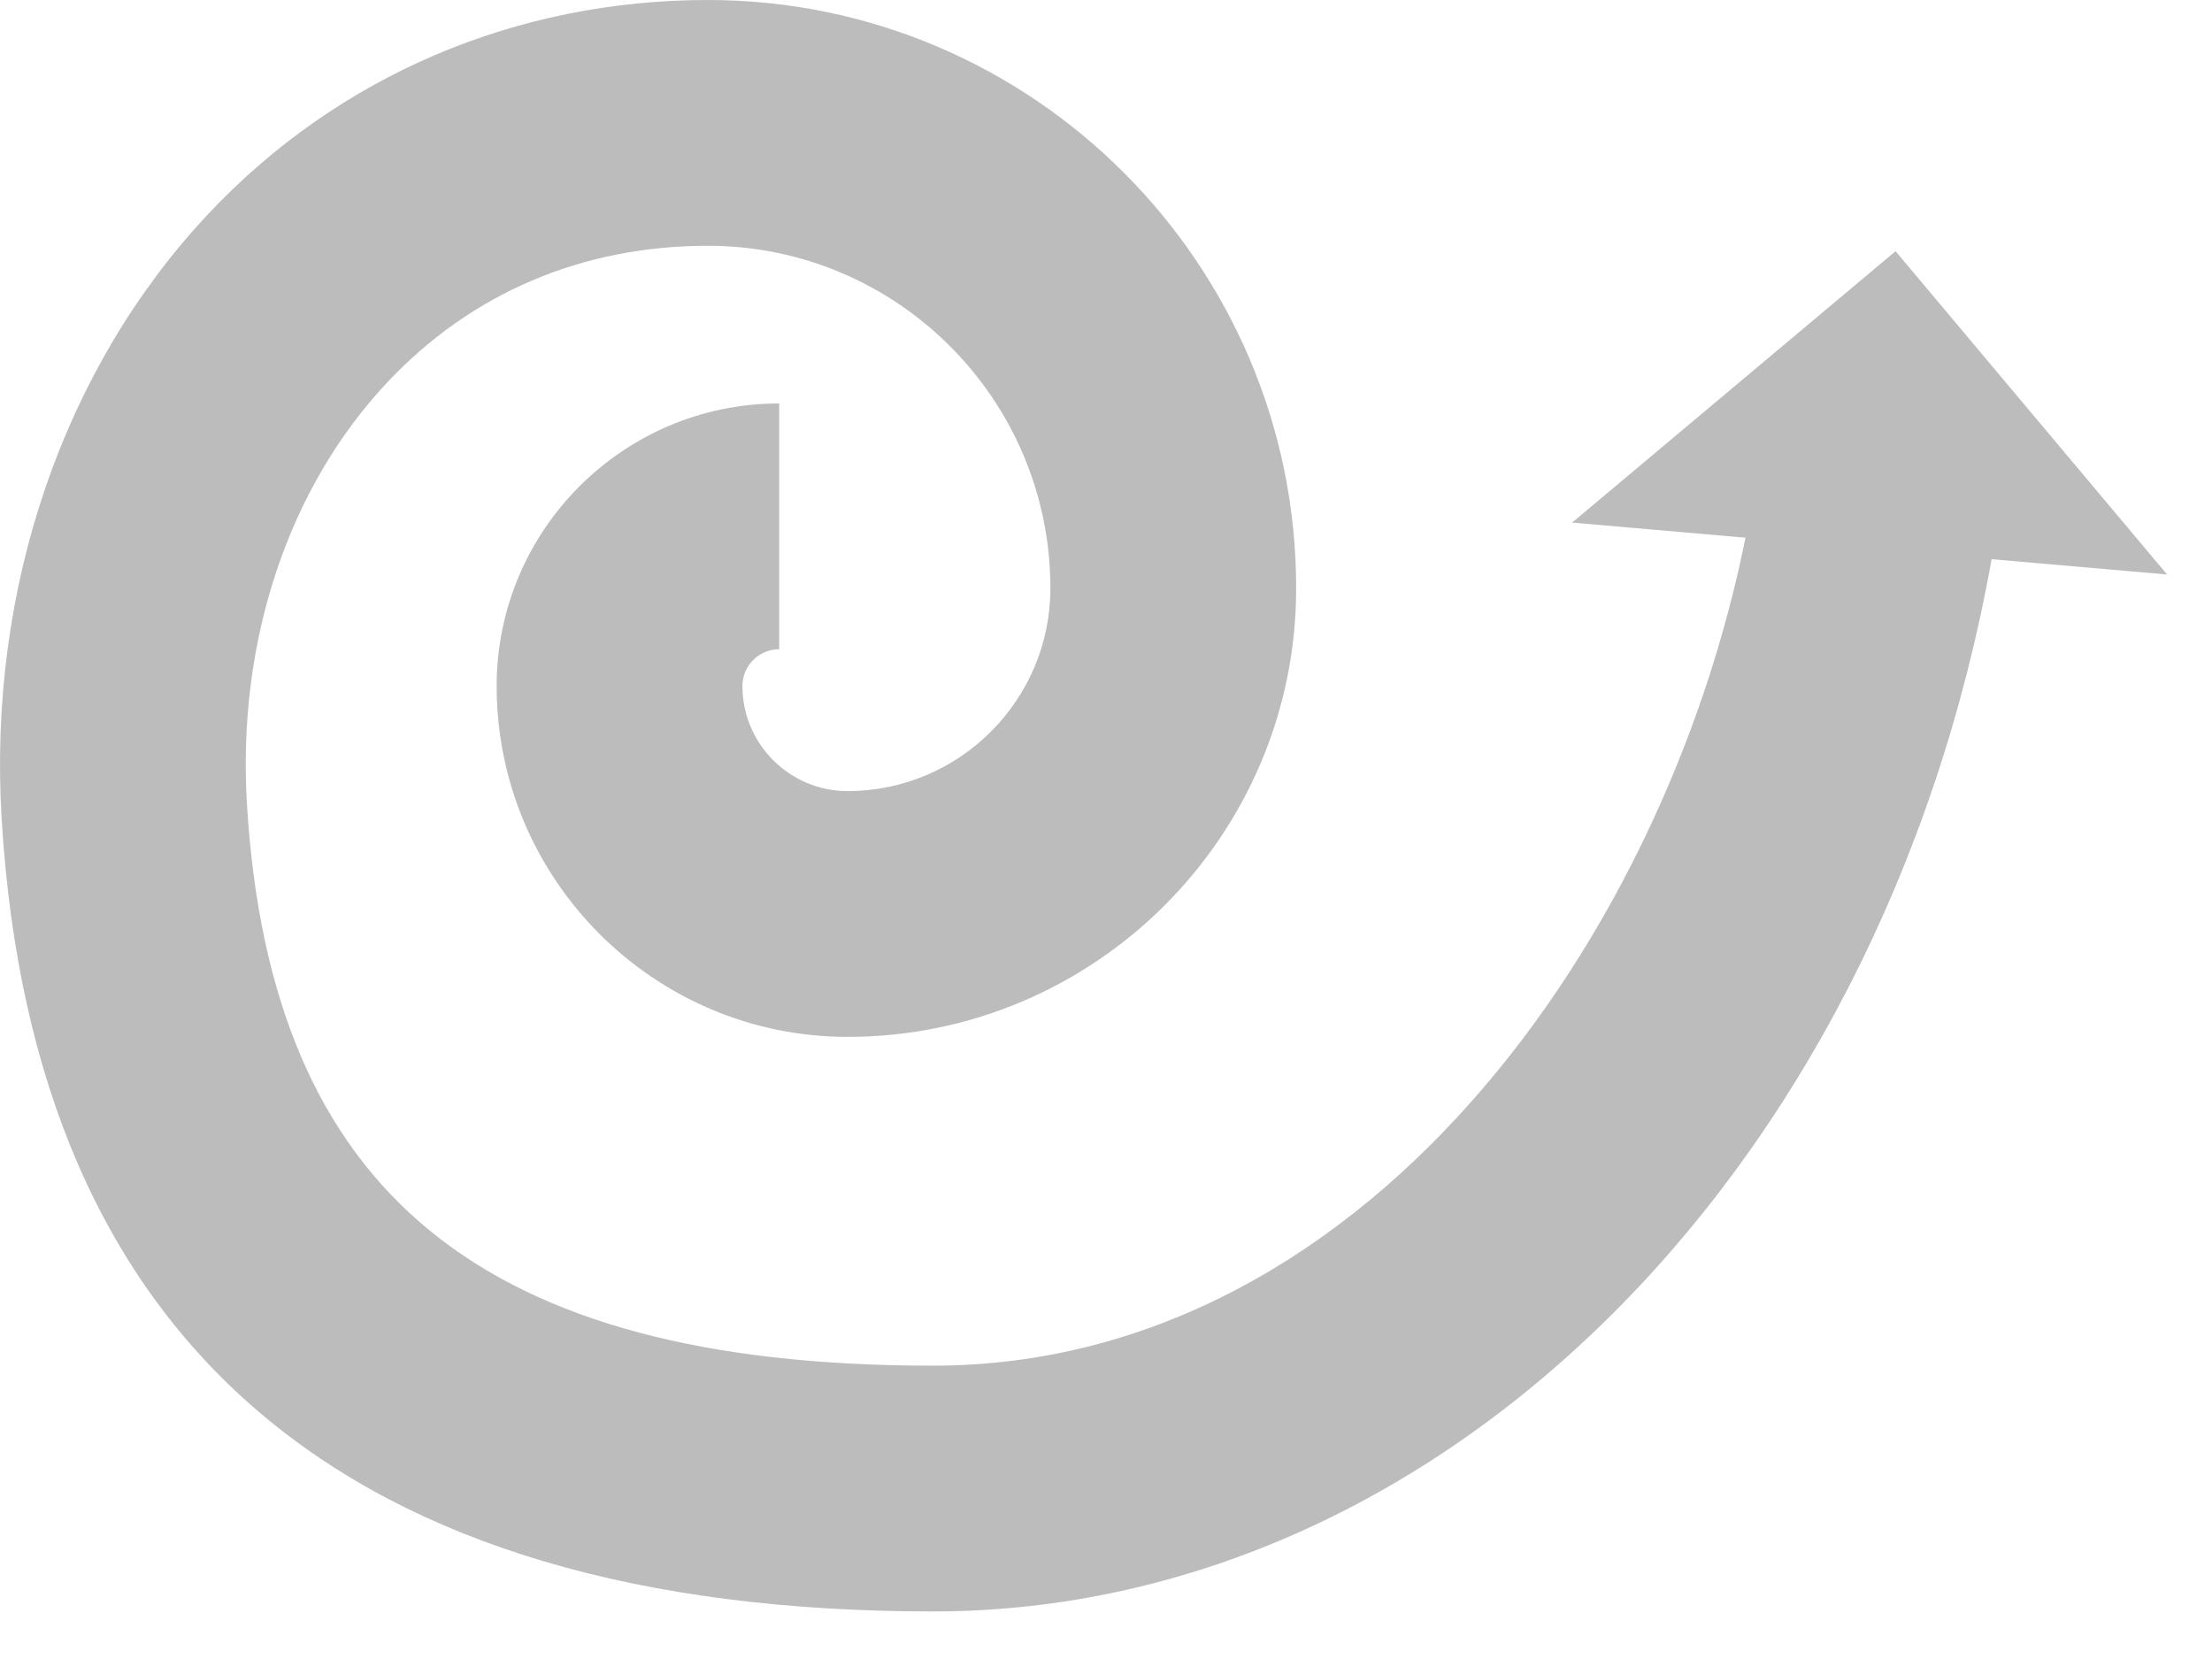<?xml version="1.0" encoding="UTF-8"?>
<svg width="36px" height="27px" viewBox="0 0 36 27" version="1.1" xmlns="http://www.w3.org/2000/svg" xmlns:xlink="http://www.w3.org/1999/xlink">
    <!-- Generator: Sketch 48.2 (47327) - http://www.bohemiancoding.com/sketch -->
    <title>icon_spiral</title>
    <desc>Created with Sketch.</desc>
    <defs></defs>
    <g id="blocks" stroke="none" stroke-width="1" fill="none" fill-rule="evenodd" transform="translate(-650, -1730)" opacity="0.3">
        <g id="junior---func-[]-copy-15" transform="translate(642, 1710)" fill="#231F20">
            <g id="icon_spiral" transform="translate(8, 20)">
                <path d="M15.183,26.226 C5.645,26.226 0.545,21.887 0.027,13.329 C-0.201,9.584 1.027,5.993 3.394,3.477 C5.504,1.235 8.391,-0 11.522,-0 C16.8,-0 21.095,4.295 21.095,9.574 C21.095,13.6 17.82,16.875 13.794,16.875 C10.645,16.875 8.083,14.313 8.083,11.164 C8.083,8.629 10.146,6.566 12.681,6.566 L12.681,10.566 C12.352,10.566 12.083,10.834 12.083,11.164 C12.083,12.108 12.851,12.875 13.794,12.875 C15.615,12.875 17.095,11.394 17.095,9.574 C17.095,6.5 14.595,4 11.522,4 C9.476,4 7.673,4.768 6.307,6.219 C4.692,7.934 3.858,10.438 4.019,13.087 C4.403,19.408 7.845,22.226 15.183,22.226 C22.388,22.226 27.447,14.88 28.549,7.969 L32.498,8.599 C30.871,18.813 23.588,26.226 15.183,26.226" id="Fill-1"></path>
                <polygon id="Fill-3" points="35.269 9.35 25.586 8.505 30.85 4.088"></polygon>
            </g>
        </g>
    </g>
</svg>